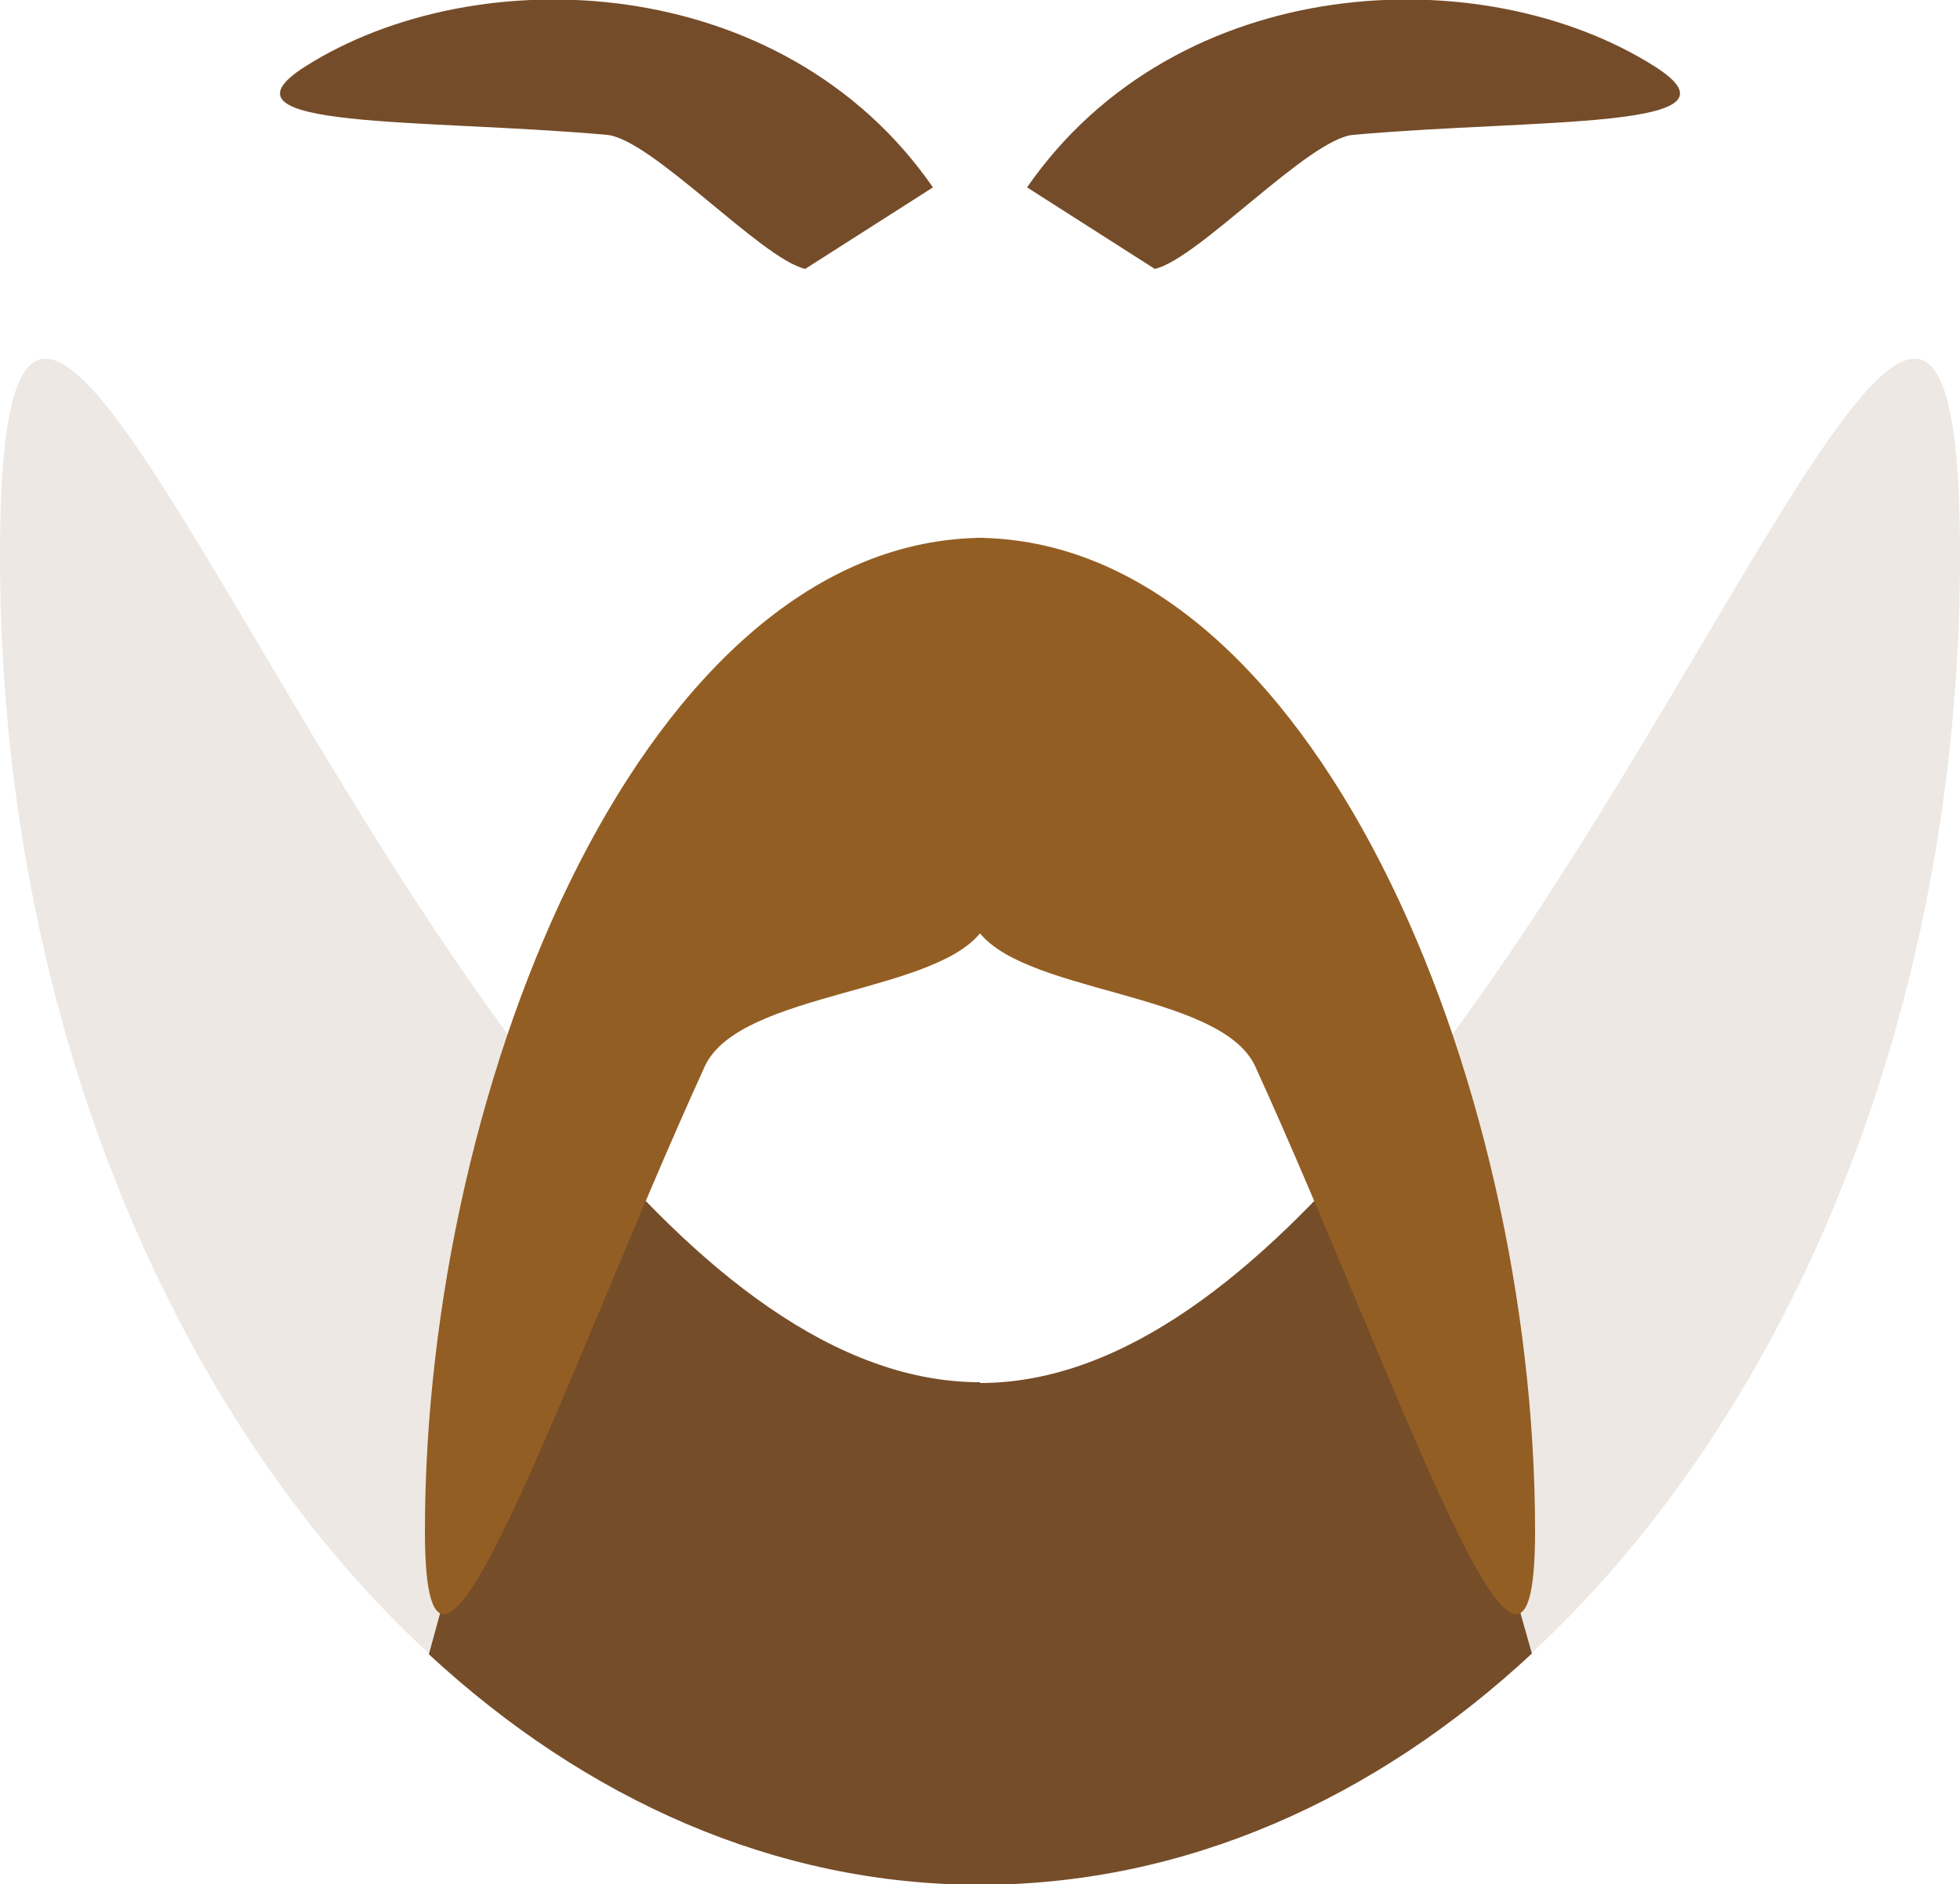 <?xml version="1.0" encoding="UTF-8"?>
<svg id="Layer_2" data-name="Layer 2" xmlns="http://www.w3.org/2000/svg" viewBox="0 0 25 24.03">
  <defs>
    <style>
      .cls-1 {
        fill: #754c29;
      }

      .cls-2 {
        fill: #935e23;
      }

      .cls-3, .cls-4 {
        fill: #754d29;
      }

      .cls-4 {
        opacity: .13;
      }
    </style>
  </defs>
  <g id="Layer_1-2" data-name="Layer 1">
    <g>
      <path class="cls-4" d="m0,7.08c0,5.82,2.17,10.96,5.47,14.01l1.86-6.8C3.01,9.07,0,.22,0,7.08Z"/>
      <path class="cls-3" d="m12.5,17.63c-1.85,0-3.6-1.43-5.17-3.33l-1.86,6.8c2,1.85,4.42,2.94,7.03,2.94s5.04-1.09,7.04-2.95l-1.91-6.74c-1.57,1.88-3.3,3.29-5.13,3.29Z"/>
      <path class="cls-4" d="m17.63,14.34l1.91,6.74c3.29-3.05,5.46-8.18,5.46-14,0-6.88-3.02,2.04-7.37,7.26Z"/>
      <g>
        <path class="cls-1" d="m10.27,3.43c-.56-.13-1.96-1.66-2.53-1.71-2.34-.21-5.12-.06-3.85-.87,2.19-1.39,6.09-1.23,8.01,1.54"/>
        <path class="cls-1" d="m14.73,3.43c.56-.13,1.96-1.66,2.53-1.71,2.34-.21,5.12-.06,3.85-.87-2.19-1.39-6.09-1.23-8.01,1.54"/>
      </g>
      <g>
        <path class="cls-2" d="m12.56,11.82c-.52.86-3.12.81-3.57,1.78-1.82,3.99-3.57,9.27-3.57,5.93,0-5.77,2.84-12.67,7.14-12.67"/>
        <path class="cls-2" d="m12.44,11.82c.52.86,3.12.81,3.57,1.78,1.82,3.99,3.57,9.27,3.57,5.93,0-5.77-2.84-12.67-7.14-12.67"/>
      </g>
    </g>
  </g>
</svg>
